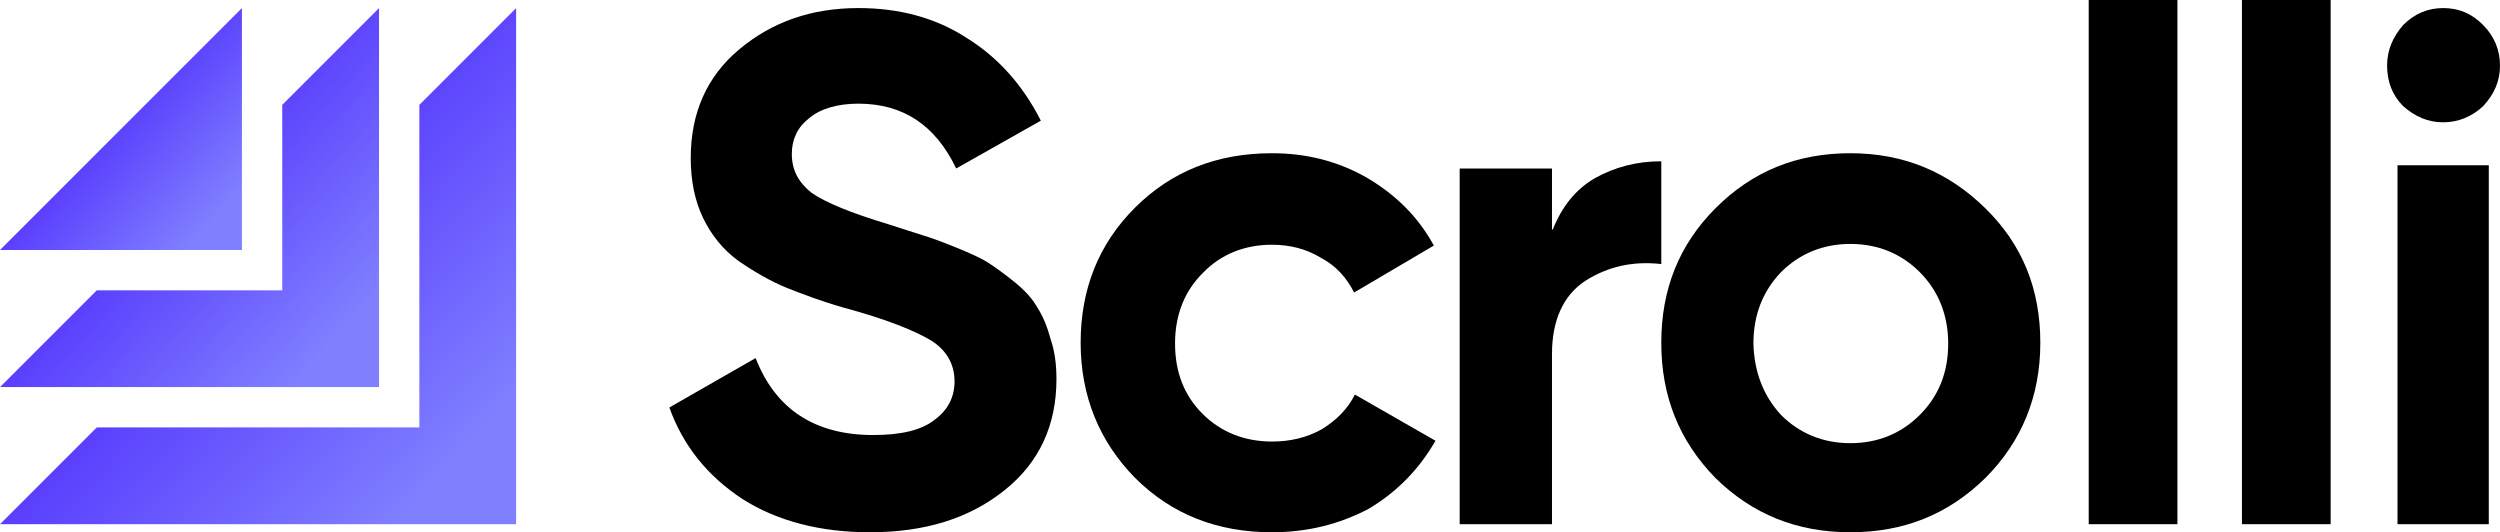 <svg width="310" height="66" viewBox="0 0 310 66" fill="none" xmlns="http://www.w3.org/2000/svg">
<path d="M52 13V53H12L0 65H64V1L52 13Z" fill="url(#paint0_linear_159_1414)"/>
<path d="M30 31V1L0 31H30Z" fill="url(#paint1_linear_159_1414)"/>
<path d="M35 13V36H12L0 48H47V1L35 13Z" fill="url(#paint2_linear_159_1414)"/>
<path d="M302.95 15.166C301.064 15.166 299.475 14.463 297.986 13.157C296.596 11.75 296 10.042 296 8.133C296 6.224 296.695 4.617 297.986 3.11C299.376 1.703 301.064 1 302.95 1C304.936 1 306.525 1.703 307.915 3.11C309.305 4.516 310 6.224 310 8.133C310 10.042 309.305 11.65 307.915 13.157C306.525 14.463 304.837 15.166 302.95 15.166ZM297.291 65V20.491H308.61V65H297.291Z" fill="black"/>
<path d="M278 65V0H289V65H278Z" fill="black"/>
<path d="M259 65V0H270V65H259Z" fill="black"/>
<path d="M246.185 59.271C241.576 63.791 236.064 66 229.45 66C222.836 66 217.324 63.791 212.714 59.271C208.205 54.652 206 49.128 206 42.5C206 35.872 208.205 30.348 212.714 25.829C217.324 21.209 222.836 19 229.45 19C236.064 19 241.576 21.31 246.185 25.829C250.795 30.348 253 35.872 253 42.5C253 49.128 250.695 54.752 246.185 59.271ZM220.832 51.438C223.136 53.748 226.043 54.953 229.45 54.953C232.857 54.953 235.763 53.748 238.068 51.438C240.373 49.128 241.576 46.216 241.576 42.6C241.576 39.086 240.373 36.073 238.068 33.763C235.763 31.453 232.857 30.248 229.45 30.248C226.043 30.248 223.136 31.453 220.832 33.763C218.627 36.073 217.424 38.985 217.424 42.6C217.525 46.115 218.627 49.028 220.832 51.438Z" fill="black"/>
<path d="M192.546 28.462C193.651 25.675 195.357 23.485 197.767 22.091C200.277 20.697 202.988 20 206 20V32.743C202.486 32.345 199.373 33.042 196.562 34.834C193.851 36.626 192.446 39.712 192.446 43.894V65H181V20.896H192.446V28.462H192.546Z" fill="black"/>
<path d="M157.716 66C150.954 66 145.303 63.791 140.761 59.271C136.321 54.752 134 49.128 134 42.5C134 35.872 136.22 30.248 140.761 25.729C145.303 21.209 150.954 19 157.716 19C162.055 19 165.991 20.004 169.624 22.113C173.156 24.222 175.881 26.934 177.798 30.449L167.908 36.273C167 34.466 165.688 32.959 163.771 31.955C161.954 30.85 159.936 30.348 157.716 30.348C154.284 30.348 151.358 31.553 149.138 33.863C146.917 36.073 145.706 38.985 145.706 42.6C145.706 46.115 146.817 49.028 149.138 51.338C151.358 53.547 154.284 54.752 157.716 54.752C160.037 54.752 162.055 54.25 163.872 53.246C165.688 52.141 167.101 50.735 168.009 48.927L178 54.652C175.982 58.167 173.257 60.979 169.725 63.088C166.092 64.996 162.156 66 157.716 66Z" fill="black"/>
<path d="M107.866 66C101.65 66 96.35 64.594 92.07 61.881C87.79 59.068 84.733 55.351 83 50.529L93.701 44.4C96.147 50.73 101.038 53.944 108.274 53.944C111.739 53.944 114.287 53.342 115.917 52.036C117.548 50.83 118.363 49.223 118.363 47.314C118.363 45.104 117.344 43.396 115.408 42.19C113.369 40.984 109.904 39.578 104.707 38.172C101.854 37.368 99.51 36.464 97.471 35.66C95.535 34.856 93.599 33.751 91.561 32.345C89.624 30.938 88.198 29.13 87.178 27.02C86.159 24.91 85.65 22.399 85.65 19.586C85.65 13.96 87.688 9.439 91.662 6.124C95.739 2.708 100.631 1 106.439 1C111.535 1 116.019 2.206 119.892 4.717C123.764 7.128 126.822 10.544 129.064 14.964L118.567 20.892C116.019 15.567 112.045 12.855 106.439 12.855C103.892 12.855 101.752 13.457 100.325 14.663C98.898 15.768 98.185 17.275 98.185 19.084C98.185 21.093 99 22.6 100.631 23.906C102.363 25.111 105.522 26.417 110.21 27.824C112.146 28.427 113.573 28.929 114.592 29.23C115.611 29.532 116.936 30.034 118.669 30.737C120.401 31.441 121.726 32.043 122.643 32.646C123.56 33.249 124.682 34.053 125.904 35.057C127.127 36.062 128.045 37.066 128.656 38.172C129.369 39.277 129.879 40.583 130.287 42.09C130.796 43.597 131 45.204 131 47.012C131 52.739 128.86 57.36 124.58 60.776C120.197 64.292 114.694 66 107.866 66Z" fill="black"/>
<defs>
<linearGradient id="paint0_linear_159_1414" x1="3.68804e-07" y1="12.5" x2="53.5" y2="61" gradientUnits="userSpaceOnUse">
<stop stop-color="#3500FD"/>
<stop offset="1" stop-color="#8080FF"/>
</linearGradient>
<linearGradient id="paint1_linear_159_1414" x1="1.72877e-07" y1="6.391" x2="25.078" y2="29.125" gradientUnits="userSpaceOnUse">
<stop stop-color="#3500FD"/>
<stop offset="1" stop-color="#8080FF"/>
</linearGradient>
<linearGradient id="paint2_linear_159_1414" x1="2.7084e-07" y1="9.445" x2="39.289" y2="45.062" gradientUnits="userSpaceOnUse">
<stop stop-color="#3500FD"/>
<stop offset="1" stop-color="#8080FF"/>
</linearGradient>
</defs>
</svg>
